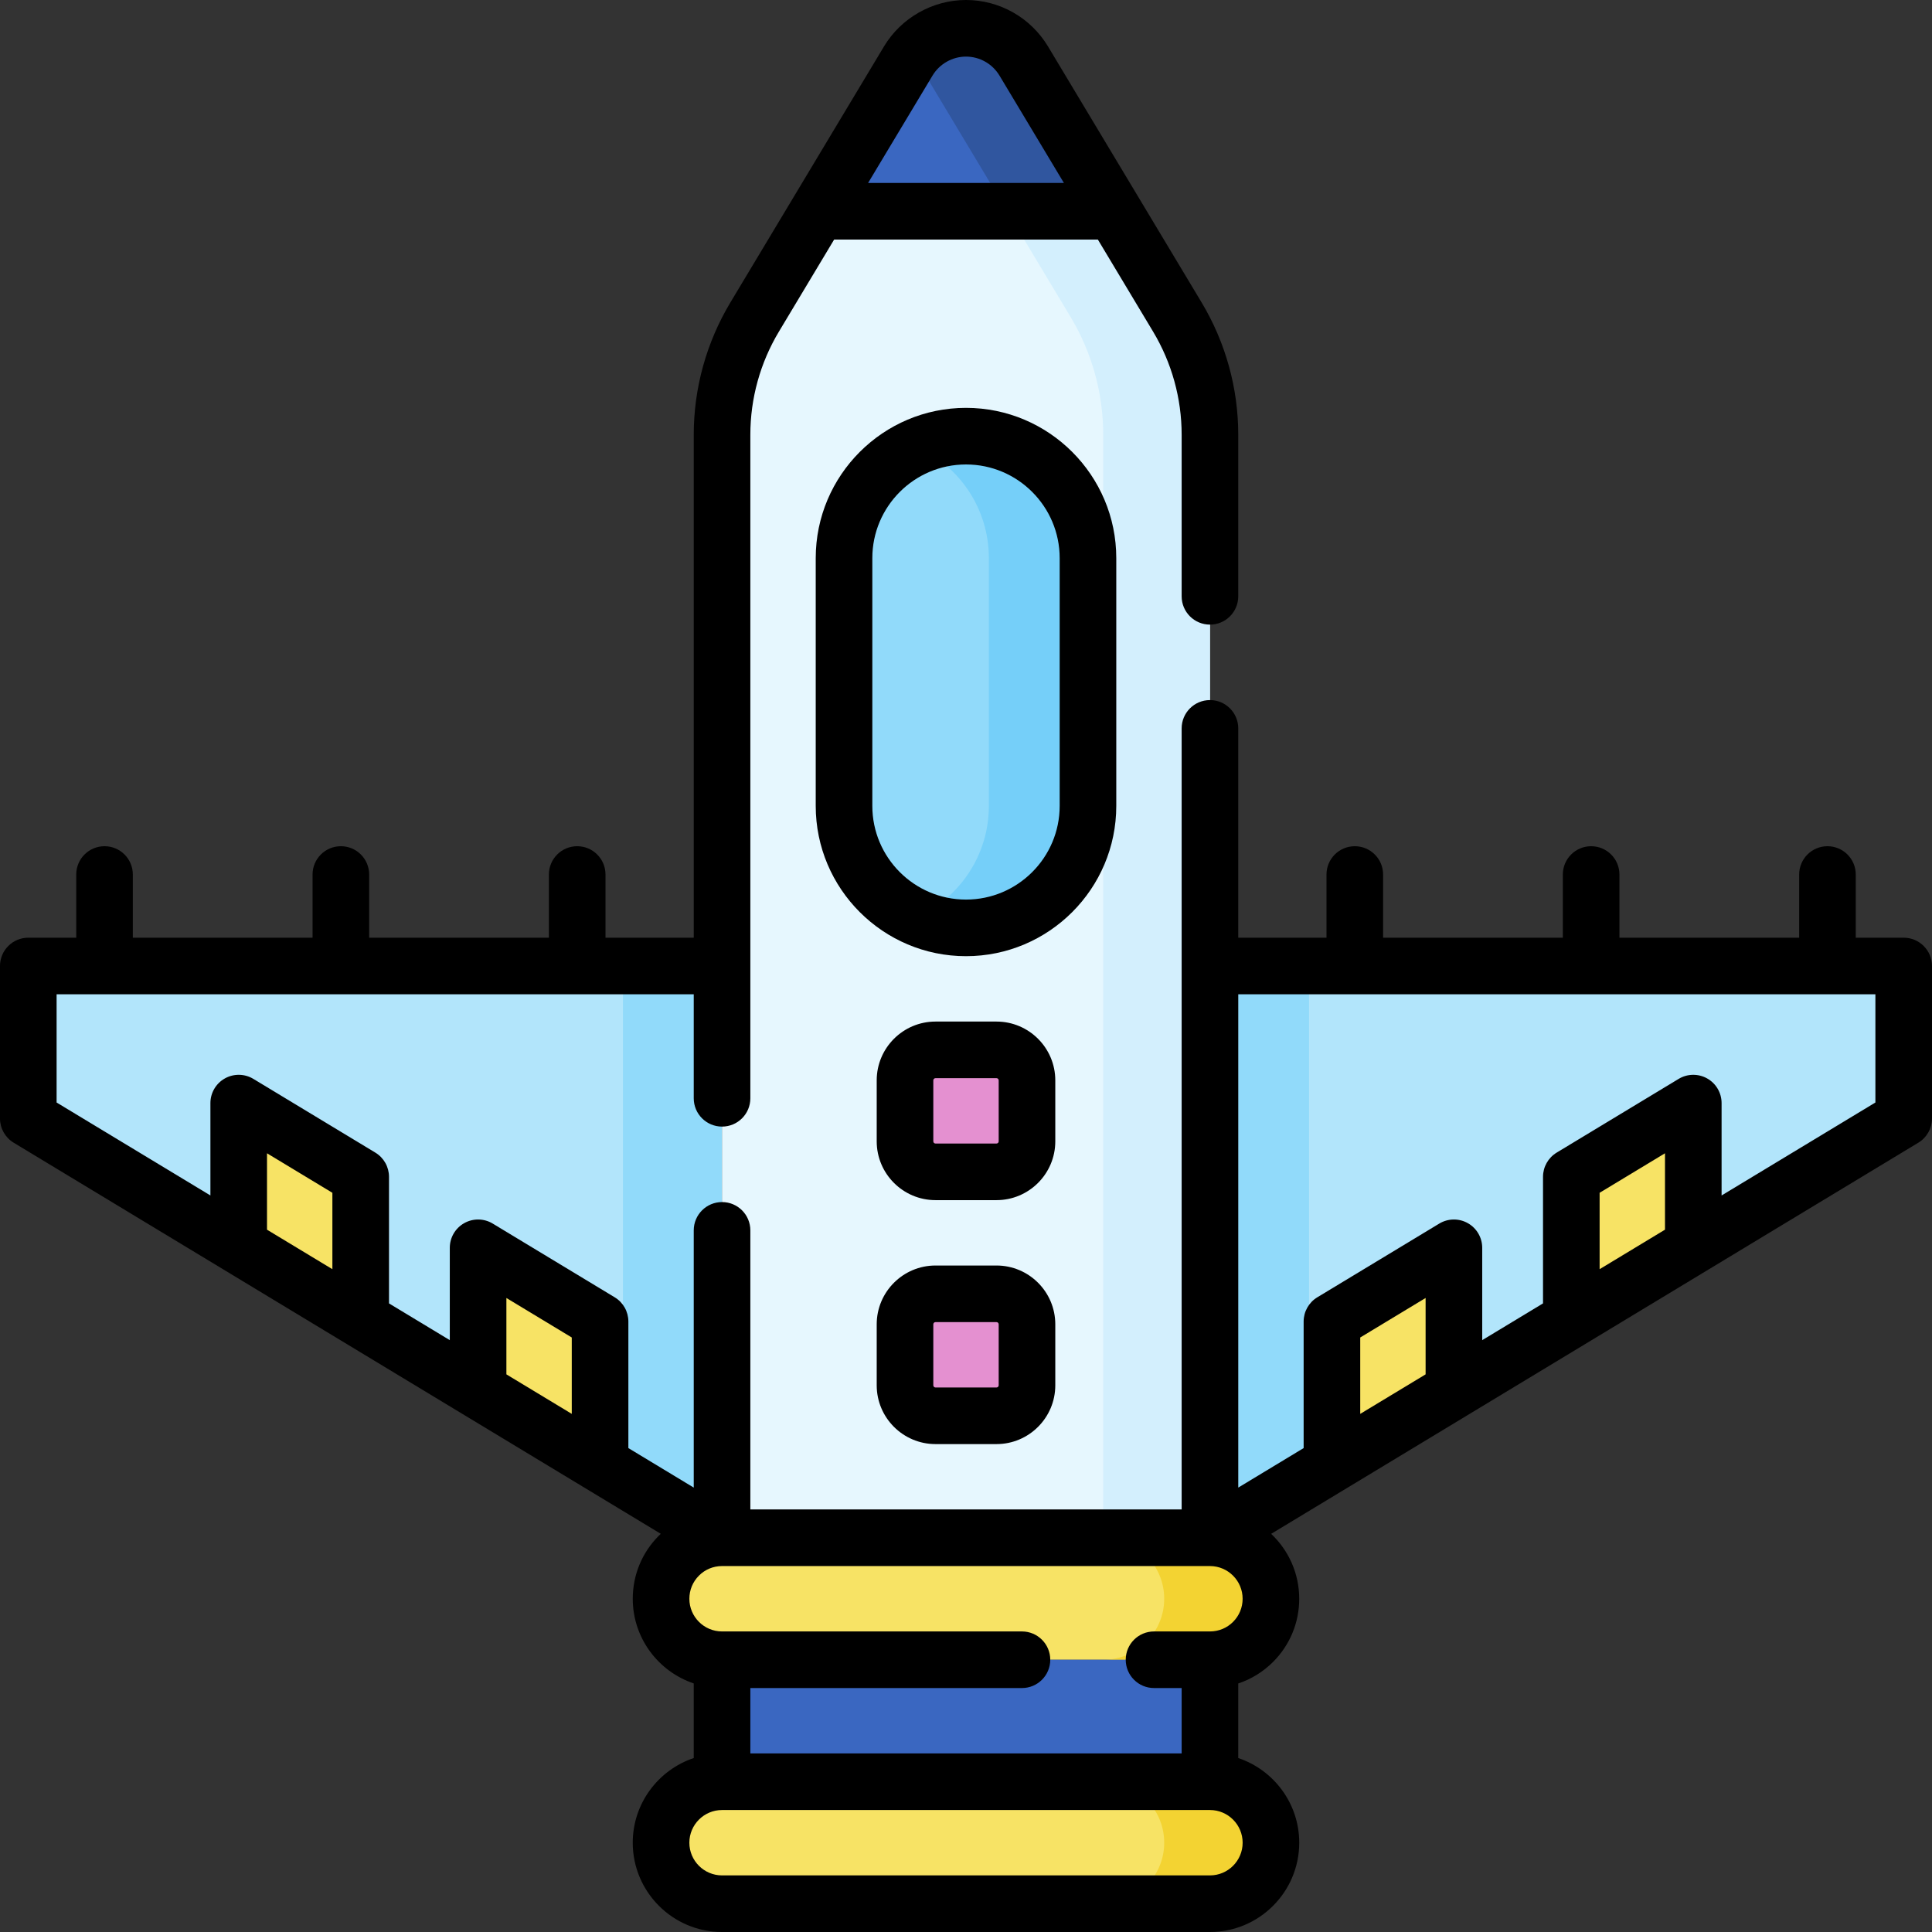 <svg id="Capa_1" enable-background="new 0 0 512 512" height="512" viewBox="0 0 512 512" width="512" xmlns="http://www.w3.org/2000/svg"><rect x="0" y="0" width="512" height="512" fill="#333333" stroke="none"/><g><g><path d="m191.35 407.524-183.85-111.118v-40.406h183.85z" fill="#b2e5fb"/></g><g><path d="m165.085 256h26.265v151.524l-26.265-15.874z" fill="#91dafa"/></g><g><g><path d="m126.699 330.681v37.77l32.325 19.537v-37.77z" fill="#f7e365"/></g><g><path d="m63.261 292.336v37.769l32.325 19.537v-37.77z" fill="#f7e365"/></g></g><g><path d="m320.65 407.524 183.85-111.118v-40.406h-183.85z" fill="#b2e5fb"/></g><g><path d="m346.915 256h-26.265v151.524l26.265-15.874z" fill="#91dafa"/></g><g><path d="m320.65 115.204v292.321h-129.3v-292.321c0-10.991 2.99-21.769 8.637-31.184l16.819-28.032h78.389l16.819 28.032c5.646 9.415 8.636 20.193 8.636 31.184z" fill="#e6f7fe"/></g><g><path d="m295.194 55.988h-28.284l16.819 28.031c5.652 9.42 8.637 20.198 8.637 31.183v292.322h28.285v-292.321c0-10.985-2.986-21.764-8.637-31.183z" fill="#d3effd"/></g><g><path d="m240.701 16.162-23.895 39.826h78.389l-23.895-39.826c-3.225-5.374-9.033-8.662-15.3-8.662s-12.075 3.288-15.299 8.662z" fill="#3a67c1"/></g><g><path d="m256 7.5c-5.58 0-10.79 2.611-14.142 6.975.413.538.803 1.097 1.157 1.687l23.895 39.826h28.285l-23.895-39.826c-3.225-5.374-9.033-8.662-15.3-8.662z" fill="#30569f"/></g><g><path d="m288.325 147.913v65.661c0 17.853-14.472 32.325-32.325 32.325-17.853 0-32.325-14.472-32.325-32.325v-65.661c0-17.853 14.472-32.325 32.325-32.325 17.853-.001 32.325 14.472 32.325 32.325z" fill="#91dafa"/></g><g><path d="m256 115.587c-4.677 0-9.118 1.001-13.132 2.789 11.306 5.035 19.193 16.361 19.193 29.536v65.661c0 13.175-7.887 24.502-19.193 29.536 4.014 1.787 8.455 2.789 13.132 2.789 17.853 0 32.325-14.473 32.325-32.325v-65.661c0-17.852-14.472-32.325-32.325-32.325z" fill="#75cff9"/></g><g><path d="m320.65 439.85h-129.3c-8.926 0-16.163-7.236-16.163-16.163 0-8.926 7.236-16.163 16.163-16.163h129.3c8.926 0 16.163 7.236 16.163 16.163 0 8.926-7.236 16.163-16.163 16.163z" fill="#f7e365"/></g><g><path d="m320.65 504.5h-129.3c-8.926 0-16.163-7.236-16.163-16.163 0-8.926 7.236-16.163 16.163-16.163h129.3c8.926 0 16.163 7.236 16.163 16.163 0 8.927-7.236 16.163-16.163 16.163z" fill="#f7e365"/></g><g><path d="m320.65 407.524h-28.285c8.926 0 16.163 7.236 16.163 16.163 0 8.926-7.236 16.163-16.163 16.163h28.285c8.926 0 16.163-7.236 16.163-16.163 0-8.926-7.236-16.163-16.163-16.163z" fill="#f3d332"/></g><g><path d="m320.65 472.175h-28.285c8.926 0 16.163 7.236 16.163 16.163 0 8.926-7.236 16.163-16.163 16.163h28.285c8.926 0 16.163-7.236 16.163-16.163 0-8.927-7.236-16.163-16.163-16.163z" fill="#f3d332"/></g><g><path d="m191.35 439.85h129.301v32.325h-129.301z" fill="#3a67c1"/></g><g><path d="m264.081 375.199h-16.163c-4.463 0-8.081-3.618-8.081-8.081v-16.163c0-4.463 3.618-8.081 8.081-8.081h16.163c4.463 0 8.081 3.618 8.081 8.081v16.163c.001 4.463-3.618 8.081-8.081 8.081z" fill="#e490d0"/></g><g><path d="m264.081 310.549h-16.163c-4.463 0-8.081-3.618-8.081-8.081v-16.163c0-4.463 3.618-8.081 8.081-8.081h16.163c4.463 0 8.081 3.618 8.081 8.081v16.163c.001 4.463-3.618 8.081-8.081 8.081z" fill="#e490d0"/></g><g><g><path d="m385.301 330.681v37.77l-32.325 19.537v-37.77z" fill="#f7e365"/></g><g><path d="m448.739 292.336v37.769l-32.325 19.537v-37.77z" fill="#f7e365"/></g></g><g><path d="m295.825 213.573v-65.661c0-21.96-17.865-39.825-39.825-39.825s-39.825 17.865-39.825 39.825v65.661c0 21.96 17.865 39.825 39.825 39.825s39.825-17.865 39.825-39.825zm-15 0c0 13.688-11.137 24.825-24.825 24.825s-24.825-11.137-24.825-24.825v-65.661c0-13.688 11.137-24.825 24.825-24.825s24.825 11.137 24.825 24.825z"/><path d="m264.081 335.374h-16.162c-8.592 0-15.582 6.989-15.582 15.581v16.163c0 8.592 6.99 15.581 15.582 15.581h16.162c8.592 0 15.582-6.989 15.582-15.581v-16.163c0-8.592-6.99-15.581-15.582-15.581zm.582 31.744c0 .32-.261.581-.582.581h-16.162c-.321 0-.582-.261-.582-.581v-16.163c0-.32.261-.581.582-.581h16.162c.321 0 .582.261.582.581z"/><path d="m279.663 286.305c0-8.592-6.99-15.581-15.582-15.581h-16.162c-8.592 0-15.582 6.989-15.582 15.581v16.163c0 8.592 6.99 15.581 15.582 15.581h16.162c8.592 0 15.582-6.989 15.582-15.581zm-15 16.163c0 .32-.261.581-.582.581h-16.162c-.321 0-.582-.261-.582-.581v-16.163c0-.32.261-.581.582-.581h16.162c.321 0 .582.261.582.581z"/><path d="m504.5 248.5h-12.703v-16.744c0-4.143-3.357-7.5-7.5-7.5s-7.5 3.357-7.5 7.5v16.744h-47.63v-16.744c0-4.143-3.357-7.5-7.5-7.5s-7.5 3.357-7.5 7.5v16.744h-47.631v-16.744c0-4.143-3.357-7.5-7.5-7.5s-7.5 3.357-7.5 7.5v16.744h-23.386v-55.47c0-4.143-3.357-7.5-7.5-7.5s-7.5 3.357-7.5 7.5v206.99h-114.3v-73.96c0-4.143-3.357-7.5-7.5-7.5s-7.5 3.357-7.5 7.5v68.168l-17.325-10.471v-33.539c0-2.626-1.373-5.061-3.621-6.419l-32.325-19.536c-2.316-1.399-5.207-1.442-7.563-.113-2.357 1.329-3.815 3.826-3.815 6.532v24.472l-16.113-9.739v-33.542c0-2.626-1.373-5.061-3.621-6.419l-32.327-19.537c-2.316-1.399-5.207-1.442-7.563-.113-2.357 1.329-3.815 3.826-3.815 6.532v24.475l-40.762-24.635v-28.676h168.85v27.56c0 4.143 3.357 7.5 7.5 7.5s7.5-3.357 7.5-7.5v-175.86c0-9.615 2.618-19.063 7.572-27.322l14.632-24.39h69.893l14.631 24.389c4.954 8.26 7.572 17.708 7.572 27.323v42.83c0 4.143 3.357 7.5 7.5 7.5s7.5-3.357 7.5-7.5v-42.83c0-12.332-3.357-24.448-9.709-35.039l-40.724-67.882c-2.267-3.75-5.463-6.859-9.223-8.979-3.797-2.159-8.118-3.3-12.494-3.3-8.841 0-17.166 4.711-21.731 12.302l-40.71 67.86c-6.352 10.59-9.709 22.706-9.709 35.038v133.3h-23.386v-16.744c0-4.143-3.357-7.5-7.5-7.5s-7.5 3.357-7.5 7.5v16.744h-47.631v-16.744c0-4.143-3.357-7.5-7.5-7.5s-7.5 3.357-7.5 7.5v16.744h-47.63v-16.744c0-4.143-3.357-7.5-7.5-7.5s-7.5 3.357-7.5 7.5v16.744h-12.703c-4.143 0-7.5 3.357-7.5 7.5v40.406c0 2.626 1.373 5.061 3.62 6.419l171.497 103.652c-.168.159-.337.314-.501.479-4.466 4.467-6.926 10.41-6.926 16.734 0 10.425 6.78 19.29 16.159 22.434v19.776c-9.382 3.144-16.163 12.011-16.163 22.438 0 13.047 10.615 23.662 23.663 23.662h129.301c13.048 0 23.663-10.615 23.663-23.663 0-10.426-6.781-19.292-16.163-22.437v-19.764c3.442-1.146 6.599-3.079 9.242-5.721 4.46-4.477 6.917-10.416 6.917-16.725 0-6.774-2.863-12.888-7.437-17.207l171.508-103.658c2.247-1.358 3.62-3.793 3.62-6.419v-40.406c0-4.143-3.357-7.5-7.5-7.5zm-257.372-228.475c1.863-3.099 5.264-5.025 8.872-5.025 1.782 0 3.541.464 5.104 1.353 1.536.866 2.843 2.142 3.764 3.666l17.08 28.47h-51.895zm-112.929 323.953 17.325 10.471v20.242l-17.325-10.471zm-63.438-38.346 17.325 10.471v20.246l-17.325-10.471zm249.889 191.368h-129.3c-4.776 0-8.663-3.887-8.663-8.663s3.887-8.662 8.663-8.662h129.3c4.776 0 8.663 3.887 8.663 8.663s-3.886 8.662-8.663 8.662zm6.126-67.184c-1.633 1.634-3.809 2.533-6.126 2.533h-14.82c-4.143 0-7.5 3.357-7.5 7.5s3.357 7.5 7.5 7.5h7.32v17.325h-114.3v-17.324h71.98c4.143 0 7.5-3.357 7.5-7.5s-3.357-7.5-7.5-7.5h-79.48c-4.774 0-8.659-3.885-8.659-8.659 0-2.318.899-4.494 2.542-6.136 1.616-1.622 3.768-2.518 6.062-2.532.016 0 .032.003.048.003.031 0 .062-.005.093-.006h129.129c.031 0 .062.006.093.006.016 0 .031-.003.047-.003 4.749.03 8.605 3.905 8.605 8.668 0 2.311-.903 4.491-2.534 6.125zm51.025-65.597-17.325 10.471v-20.242l17.325-10.471zm63.438-38.342-17.325 10.471v-20.246l17.325-10.471zm55.761-33.701-40.761 24.635v-24.475c0-2.706-1.458-5.203-3.815-6.532s-5.247-1.286-7.563.113l-32.325 19.536c-2.248 1.358-3.621 3.793-3.621 6.419v33.542l-16.113 9.739v-24.472c0-2.706-1.458-5.203-3.815-6.532-2.356-1.329-5.247-1.286-7.563.113l-32.325 19.536c-2.248 1.358-3.621 3.793-3.621 6.419v33.539l-17.325 10.471v-130.727h168.847z"/></g></g></svg>